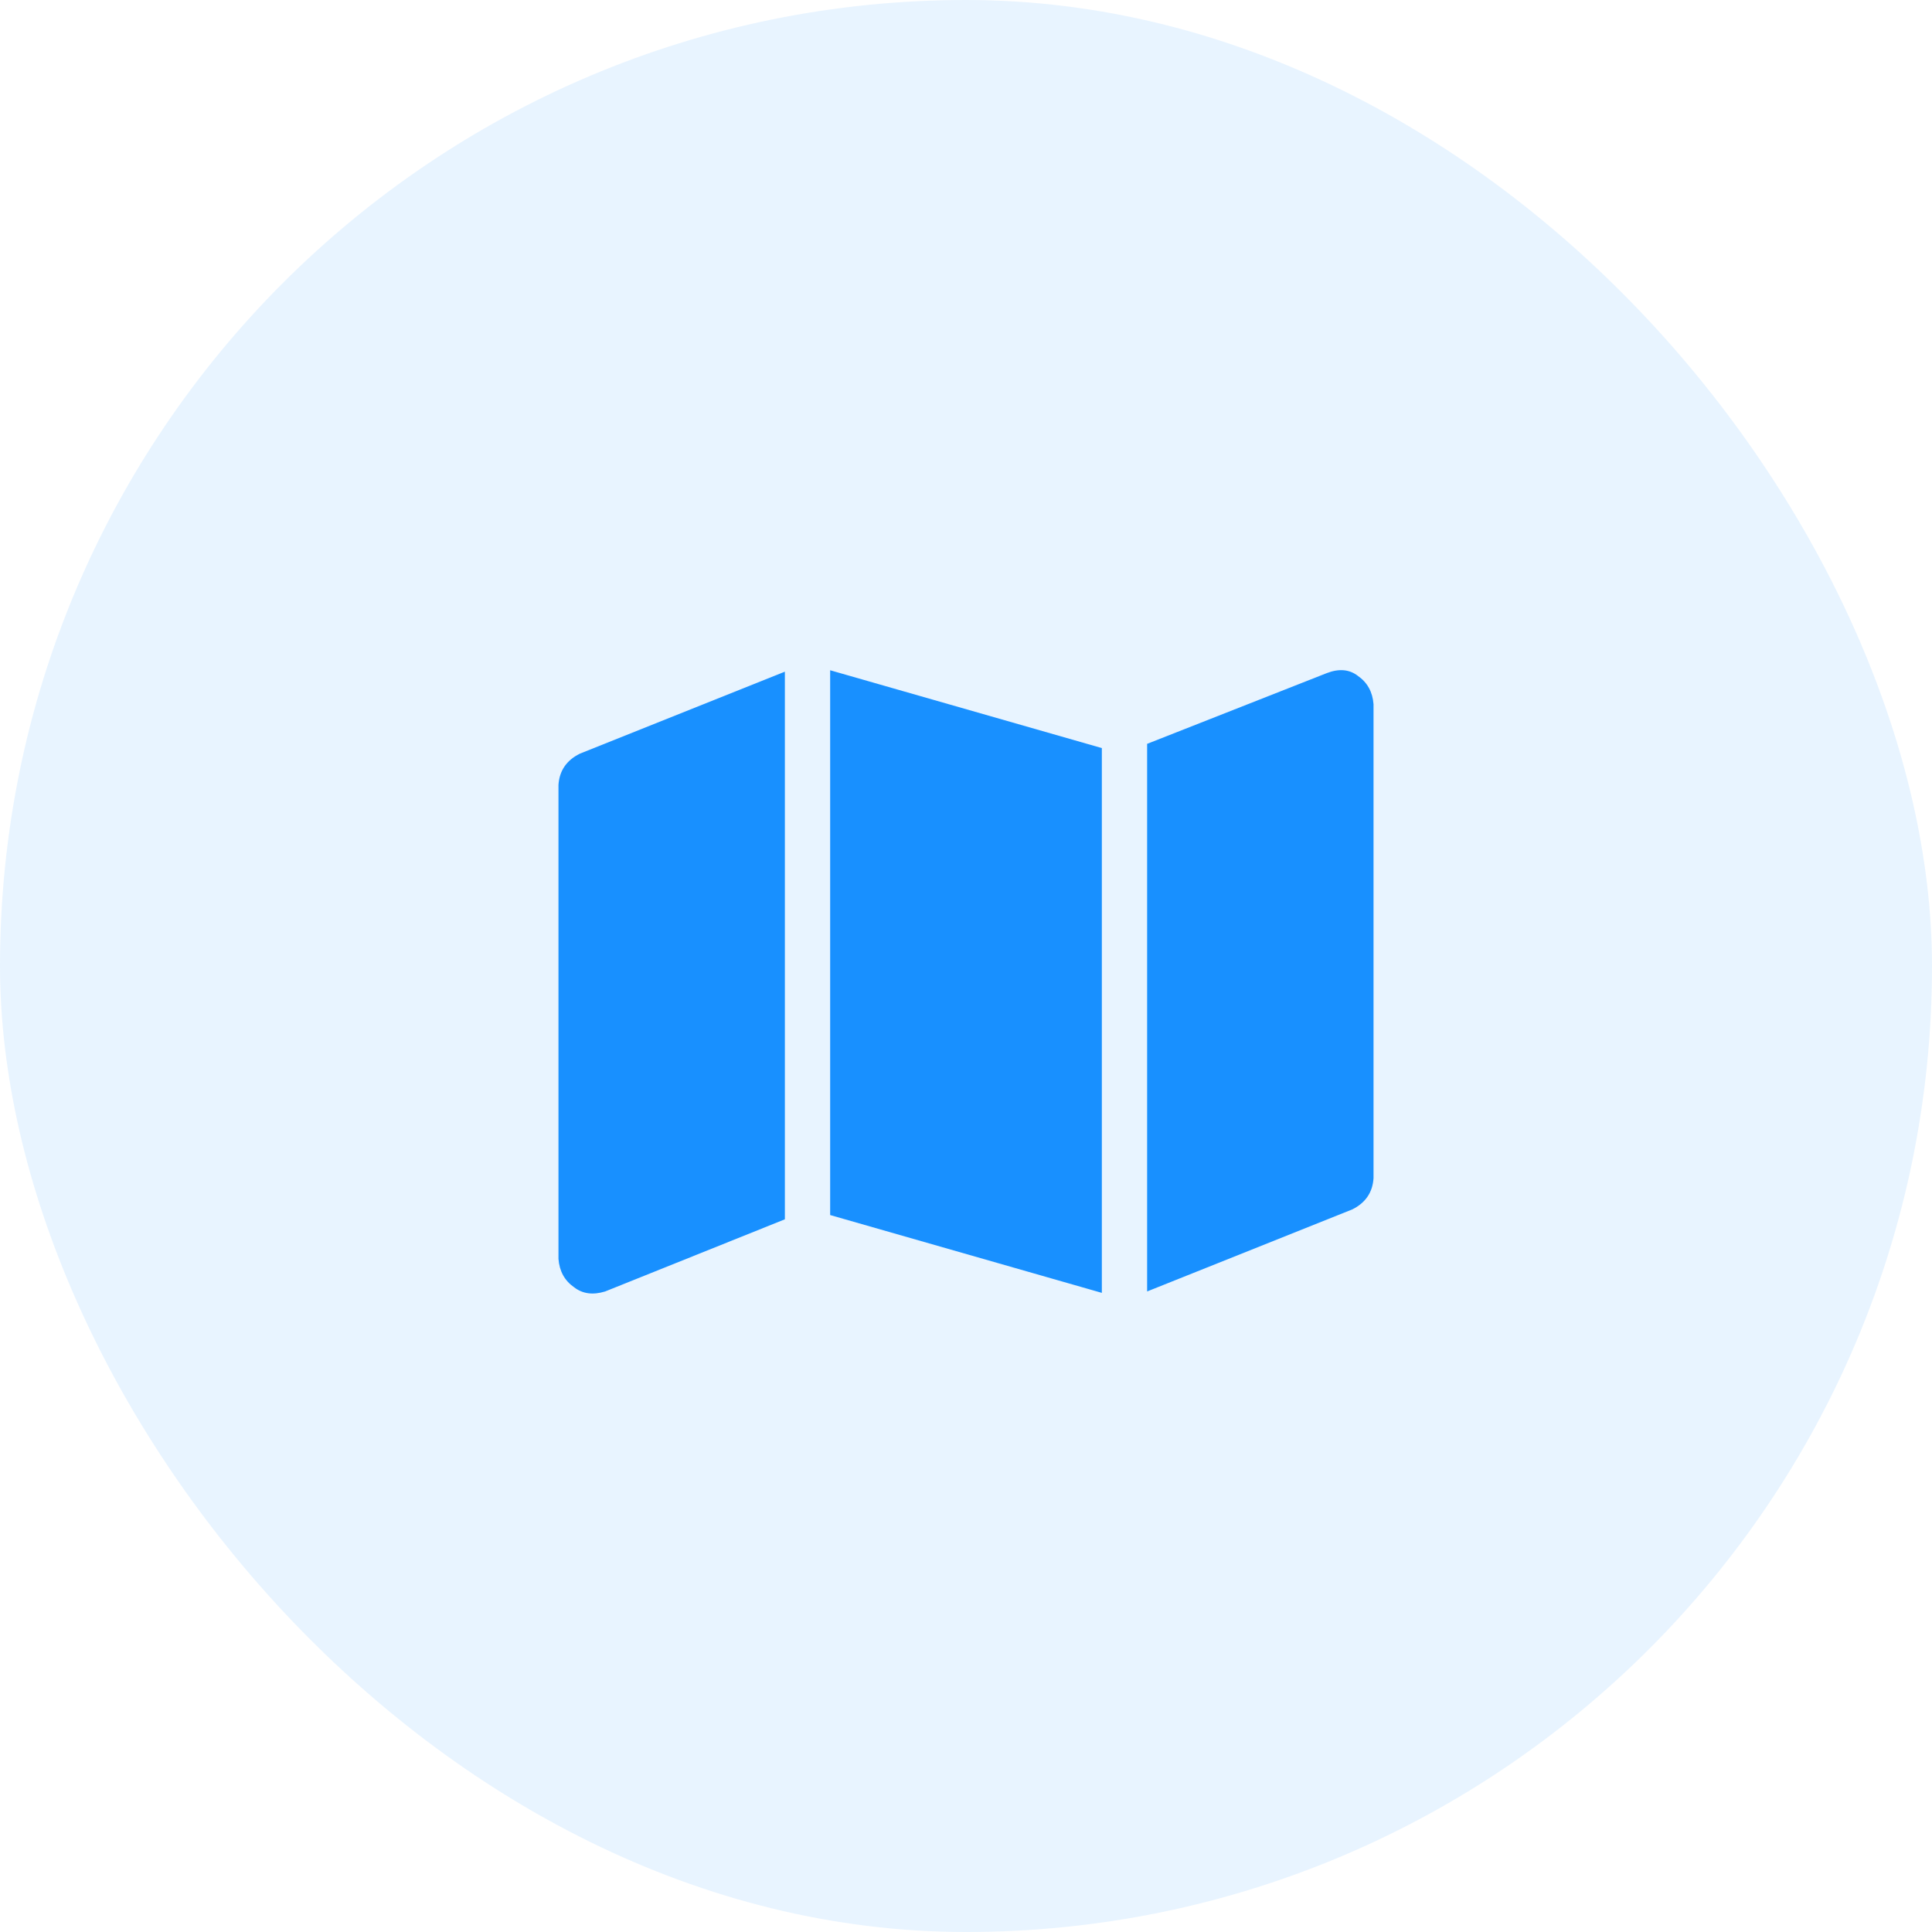 <svg xmlns="http://www.w3.org/2000/svg" xmlns:xlink="http://www.w3.org/1999/xlink" fill="none"
  version="1.1" width="64" height="64" viewBox="0 0 64 64">
  <defs>
    <clipPath id="master_svg0_21_1527">
      <rect x="18.5" y="20" width="27" height="24" rx="0" />
    </clipPath>
  </defs>
  <g>
    <rect x="0" y="0" width="64" height="64" rx="32" fill="#1890FF"
      fill-opacity="0.1" style="mix-blend-mode:passthrough" />
    <g>
      <rect x="18.5" y="16" width="27" height="32" rx="0" fill="#000000" fill-opacity="0"
        style="mix-blend-mode:passthrough" />
      <g clip-path="url(#master_svg0_21_1527)">
        <g transform="matrix(1,0,0,-1,0,85.699)">
          <g>
            <path
              d="M36.5,42.871L27.5,45.449L36.5,42.871L27.5,45.449L27.5,63.496L36.5,60.918L36.5,42.871ZM38,42.918L38,61.058L38,42.918L38,61.058L43.953,63.402Q44.562,63.636,44.984,63.308Q45.453,62.98,45.5,62.371L45.5,46.668Q45.453,45.964,44.797,45.636L38,42.918ZM19.203,60.73L26,63.449L19.203,60.73L26,63.449L26,45.308L20.047,42.918Q19.438,42.73,19.016,43.058Q18.547,43.386,18.5,43.996L18.5,59.699Q18.547,60.402,19.203,60.73Z"
              fill="#1890FF" fill-opacity="1" style="mix-blend-mode:passthrough" />
          </g>
        </g>
      </g>
    </g>
  </g>
</svg>